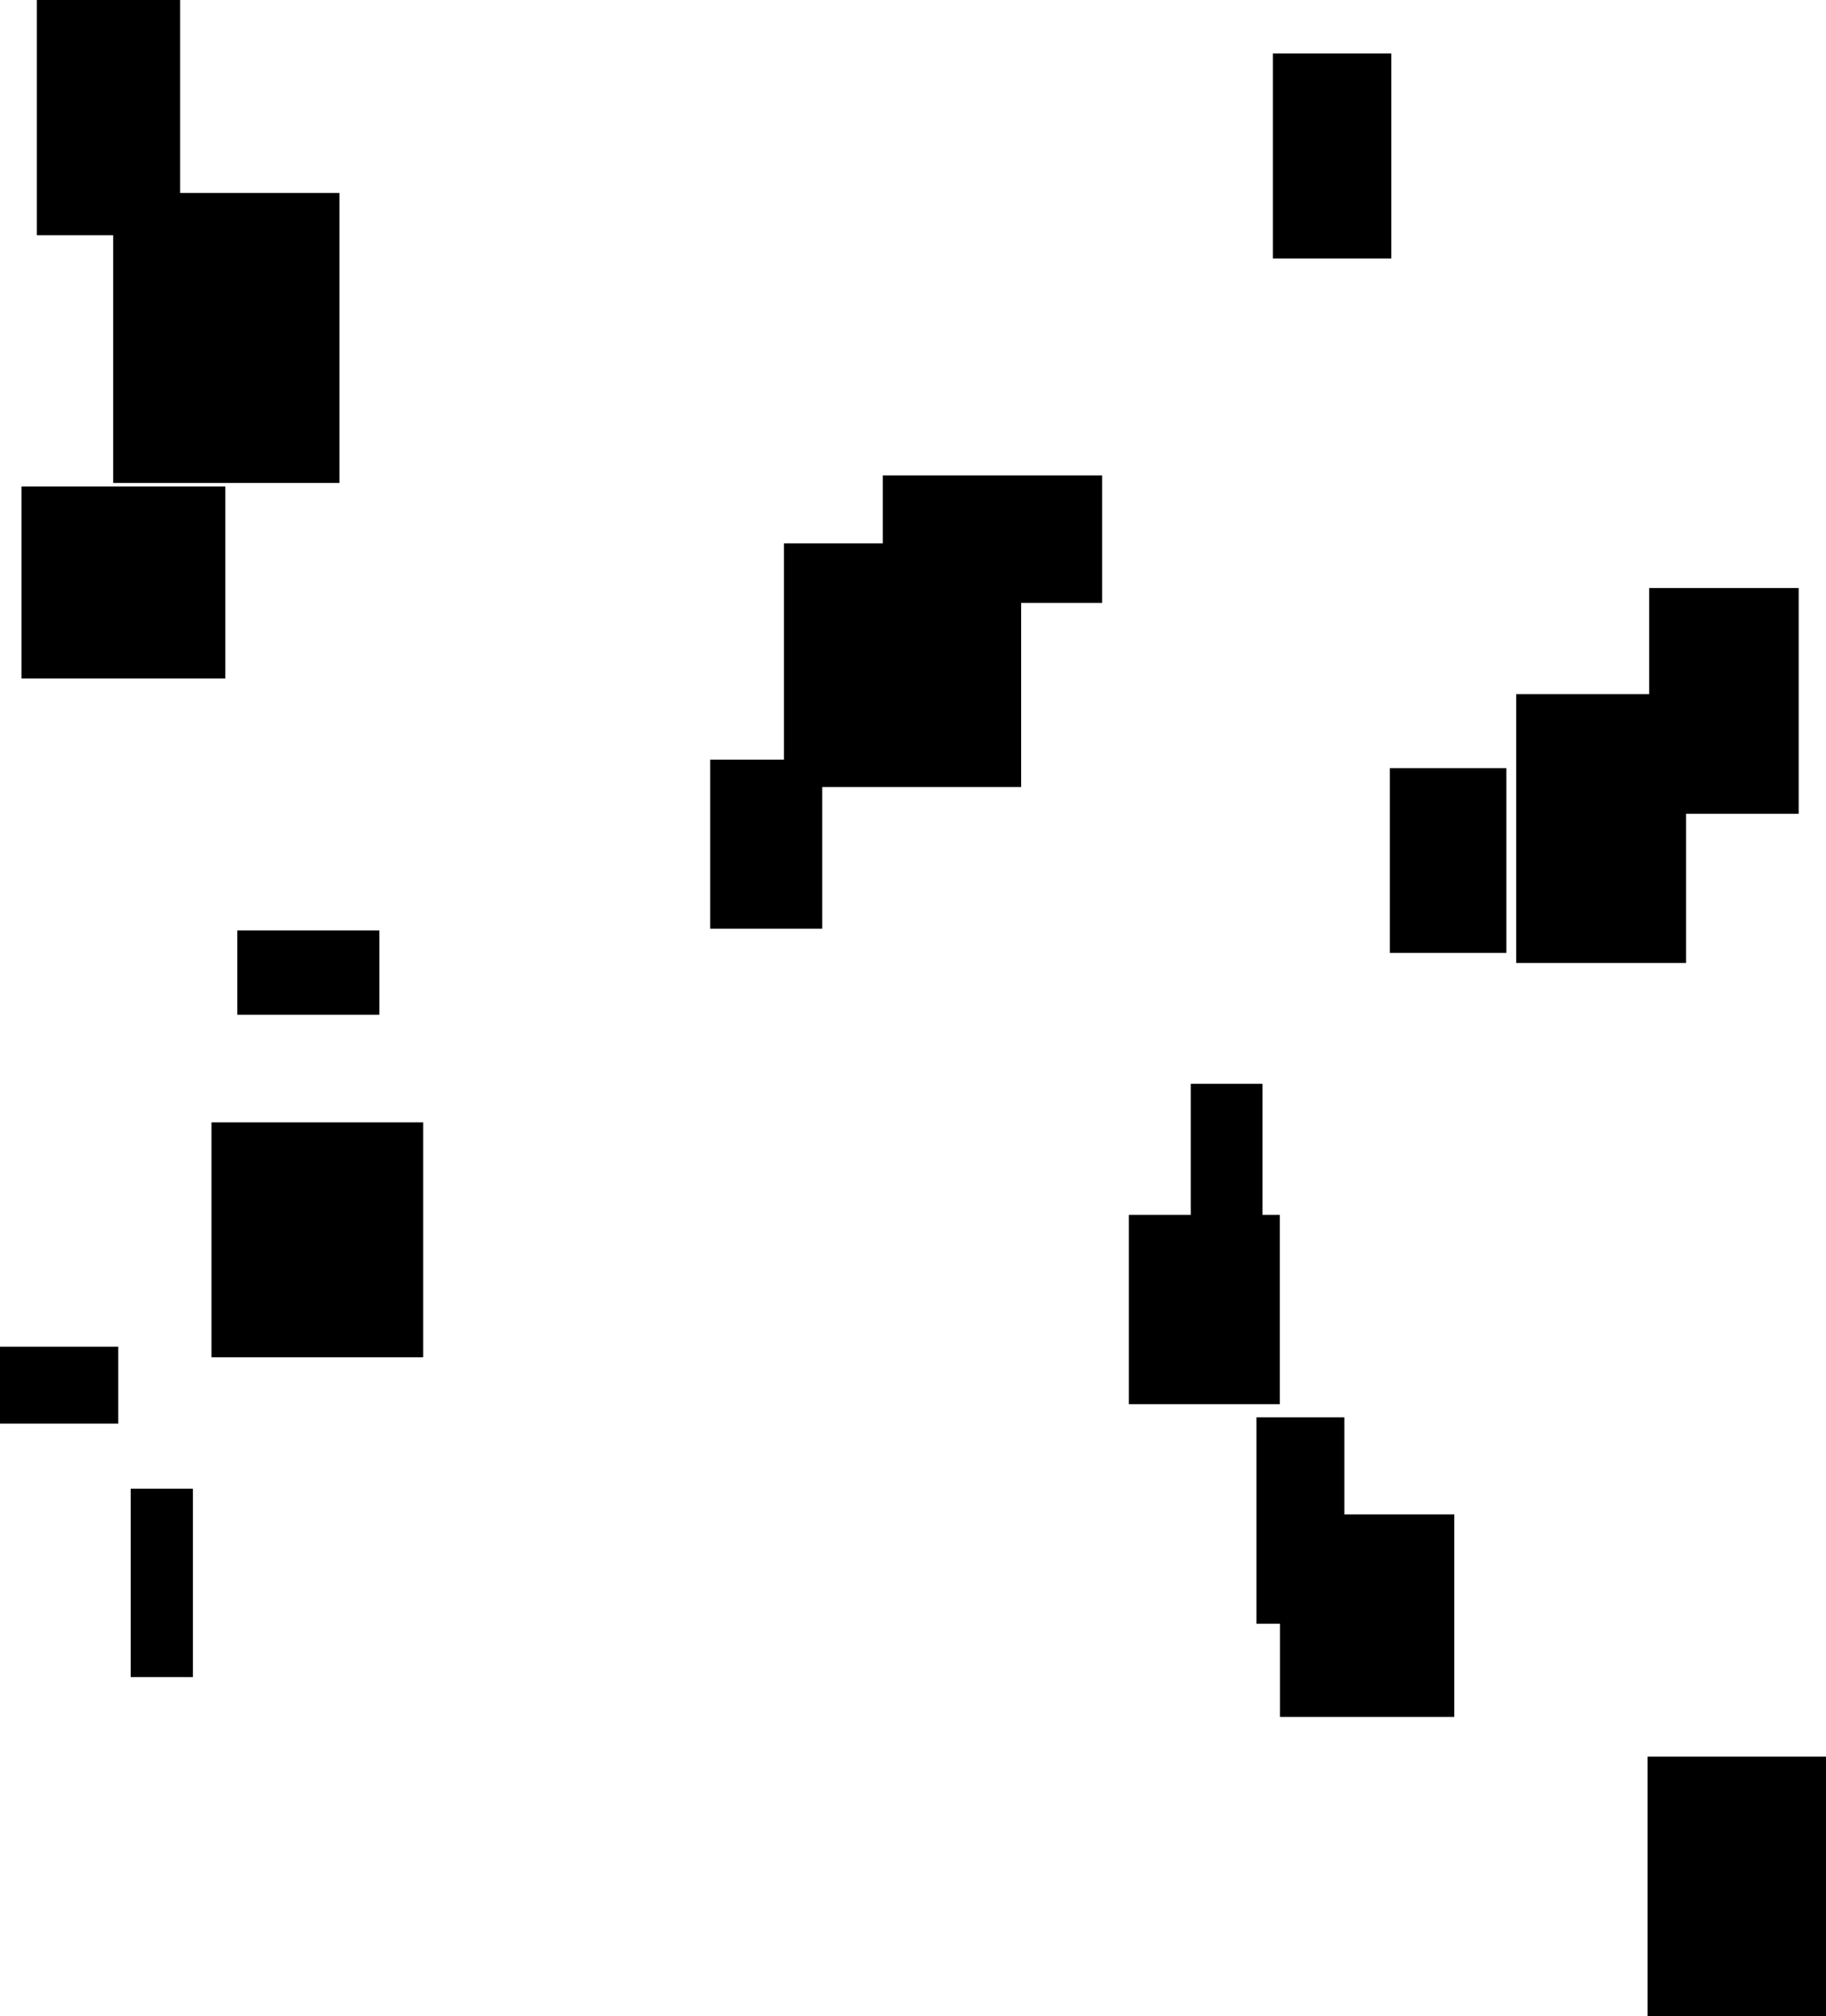 <?xml version="1.0" encoding="UTF-8"?>
<!DOCTYPE svg PUBLIC "-//W3C//DTD SVG 1.1//EN"
    "http://www.w3.org/Graphics/SVG/1.1/DTD/svg11.dtd"><svg stroke="rgb(0,0,0)" xmlns="http://www.w3.org/2000/svg" font-size="1" width="800" stroke-opacity="1" xmlns:xlink="http://www.w3.org/1999/xlink" viewBox="0.0 0.0 800.0 883.282" height="883.282" version="1.1"><defs></defs><g fill="rgb(0,0,0)" stroke="rgb(0,0,0)" stroke-linecap="butt" stroke-width="3.362" stroke-miterlimit="10.0" fill-opacity="1.0" stroke-opacity="1.0" stroke-linejoin="miter"><path d="M 97.029,295.55 l -0,-80.711 h -85.935 l -0,80.711 Z"/></g><g fill="rgb(0,0,0)" stroke="rgb(0,0,0)" stroke-linecap="butt" stroke-width="3.362" stroke-miterlimit="10.0" fill-opacity="1.0" stroke-opacity="1.0" stroke-linejoin="miter"><path d="M 559.032,613.477 l -0,-79.541 h -62.779 l -0,79.541 Z"/></g><g fill="rgb(0,0,0)" stroke="rgb(0,0,0)" stroke-linecap="butt" stroke-width="3.362" stroke-miterlimit="10.0" fill-opacity="1.0" stroke-opacity="1.0" stroke-linejoin="miter"><path d="M 737.014,420.188 l -0,-114.394 h -71.057 l -0,114.394 Z"/></g><g fill="rgb(0,0,0)" stroke="rgb(0,0,0)" stroke-linecap="butt" stroke-width="3.362" stroke-miterlimit="10.0" fill-opacity="1.0" stroke-opacity="1.0" stroke-linejoin="miter"><path d="M 587.315,709.661 l -0,-87.043 h -35.164 l -0,87.043 Z"/></g><g fill="rgb(0,0,0)" stroke="rgb(0,0,0)" stroke-linecap="butt" stroke-width="3.362" stroke-miterlimit="10.0" fill-opacity="1.0" stroke-opacity="1.0" stroke-linejoin="miter"><path d="M 445.701,343.113 l -0,-103.405 h -100.564 l -0,103.405 Z"/></g><g fill="rgb(0,0,0)" stroke="rgb(0,0,0)" stroke-linecap="butt" stroke-width="3.362" stroke-miterlimit="10.0" fill-opacity="1.0" stroke-opacity="1.0" stroke-linejoin="miter"><path d="M 551.435,596.981 l -0,-120.493 h -28.043 l -0,120.493 Z"/></g><g fill="rgb(0,0,0)" stroke="rgb(0,0,0)" stroke-linecap="butt" stroke-width="3.362" stroke-miterlimit="10.0" fill-opacity="1.0" stroke-opacity="1.0" stroke-linejoin="miter"><path d="M 183.732,592.945 l -0,-99.559 h -89.405 l -0,99.559 Z"/></g><g fill="rgb(0,0,0)" stroke="rgb(0,0,0)" stroke-linecap="butt" stroke-width="3.362" stroke-miterlimit="10.0" fill-opacity="1.0" stroke-opacity="1.0" stroke-linejoin="miter"><path d="M 607.876,111.543 l -0,-86.418 h -48.535 l -0,86.418 Z"/></g><g fill="rgb(0,0,0)" stroke="rgb(0,0,0)" stroke-linecap="butt" stroke-width="3.362" stroke-miterlimit="10.0" fill-opacity="1.0" stroke-opacity="1.0" stroke-linejoin="miter"><path d="M 800,883.282 l -0,-112.037 h -76.502 l -0,112.037 Z"/></g><g fill="rgb(0,0,0)" stroke="rgb(0,0,0)" stroke-linecap="butt" stroke-width="3.362" stroke-miterlimit="10.0" fill-opacity="1.0" stroke-opacity="1.0" stroke-linejoin="miter"><path d="M 481.163,262.468 l -0,-52.528 h -92.725 l -0,52.528 Z"/></g><g fill="rgb(0,0,0)" stroke="rgb(0,0,0)" stroke-linecap="butt" stroke-width="3.362" stroke-miterlimit="10.0" fill-opacity="1.0" stroke-opacity="1.0" stroke-linejoin="miter"><path d="M 82.838,733.027 l -0,-79.142 h -23.887 l -0,79.142 Z"/></g><g fill="rgb(0,0,0)" stroke="rgb(0,0,0)" stroke-linecap="butt" stroke-width="3.362" stroke-miterlimit="10.0" fill-opacity="1.0" stroke-opacity="1.0" stroke-linejoin="miter"><path d="M 358.53,405.19 l -0,-70.707 h -45.692 l -0,70.707 Z"/></g><g fill="rgb(0,0,0)" stroke="rgb(0,0,0)" stroke-linecap="butt" stroke-width="3.362" stroke-miterlimit="10.0" fill-opacity="1.0" stroke-opacity="1.0" stroke-linejoin="miter"><path d="M 635.473,750.489 l -0,-85.35 h -73.012 l -0,85.35 Z"/></g><g fill="rgb(0,0,0)" stroke="rgb(0,0,0)" stroke-linecap="butt" stroke-width="3.362" stroke-miterlimit="10.0" fill-opacity="1.0" stroke-opacity="1.0" stroke-linejoin="miter"><path d="M 147.034,209.901 l -0,-123.674 h -95.775 l -0,123.674 Z"/></g><g fill="rgb(0,0,0)" stroke="rgb(0,0,0)" stroke-linecap="butt" stroke-width="3.362" stroke-miterlimit="10.0" fill-opacity="1.0" stroke-opacity="1.0" stroke-linejoin="miter"><path d="M 658.293,415.789 l -0,-77.59 h -47.709 l -0,77.59 Z"/></g><g fill="rgb(0,0,0)" stroke="rgb(0,0,0)" stroke-linecap="butt" stroke-width="3.362" stroke-miterlimit="10.0" fill-opacity="1.0" stroke-opacity="1.0" stroke-linejoin="miter"><path d="M 786.348,354.844 l -0,-95.54 h -62.152 l -0,95.54 Z"/></g><g fill="rgb(0,0,0)" stroke="rgb(0,0,0)" stroke-linecap="butt" stroke-width="3.362" stroke-miterlimit="10.0" fill-opacity="1.0" stroke-opacity="1.0" stroke-linejoin="miter"><path d="M 164.522,442.896 l -0,-33.611 h -58.885 l -0,33.611 Z"/></g><g fill="rgb(0,0,0)" stroke="rgb(0,0,0)" stroke-linecap="butt" stroke-width="3.362" stroke-miterlimit="10.0" fill-opacity="1.0" stroke-opacity="1.0" stroke-linejoin="miter"><path d="M 50.095,622.017 l -0,-30.355 h -50.095 l -0,30.355 Z"/></g><g fill="rgb(0,0,0)" stroke="rgb(0,0,0)" stroke-linecap="butt" stroke-width="3.362" stroke-miterlimit="10.0" fill-opacity="1.0" stroke-opacity="1.0" stroke-linejoin="miter"><path d="M 77.215,101.35 l -0,-101.35 h -59.387 l -0,101.35 Z"/></g></svg>